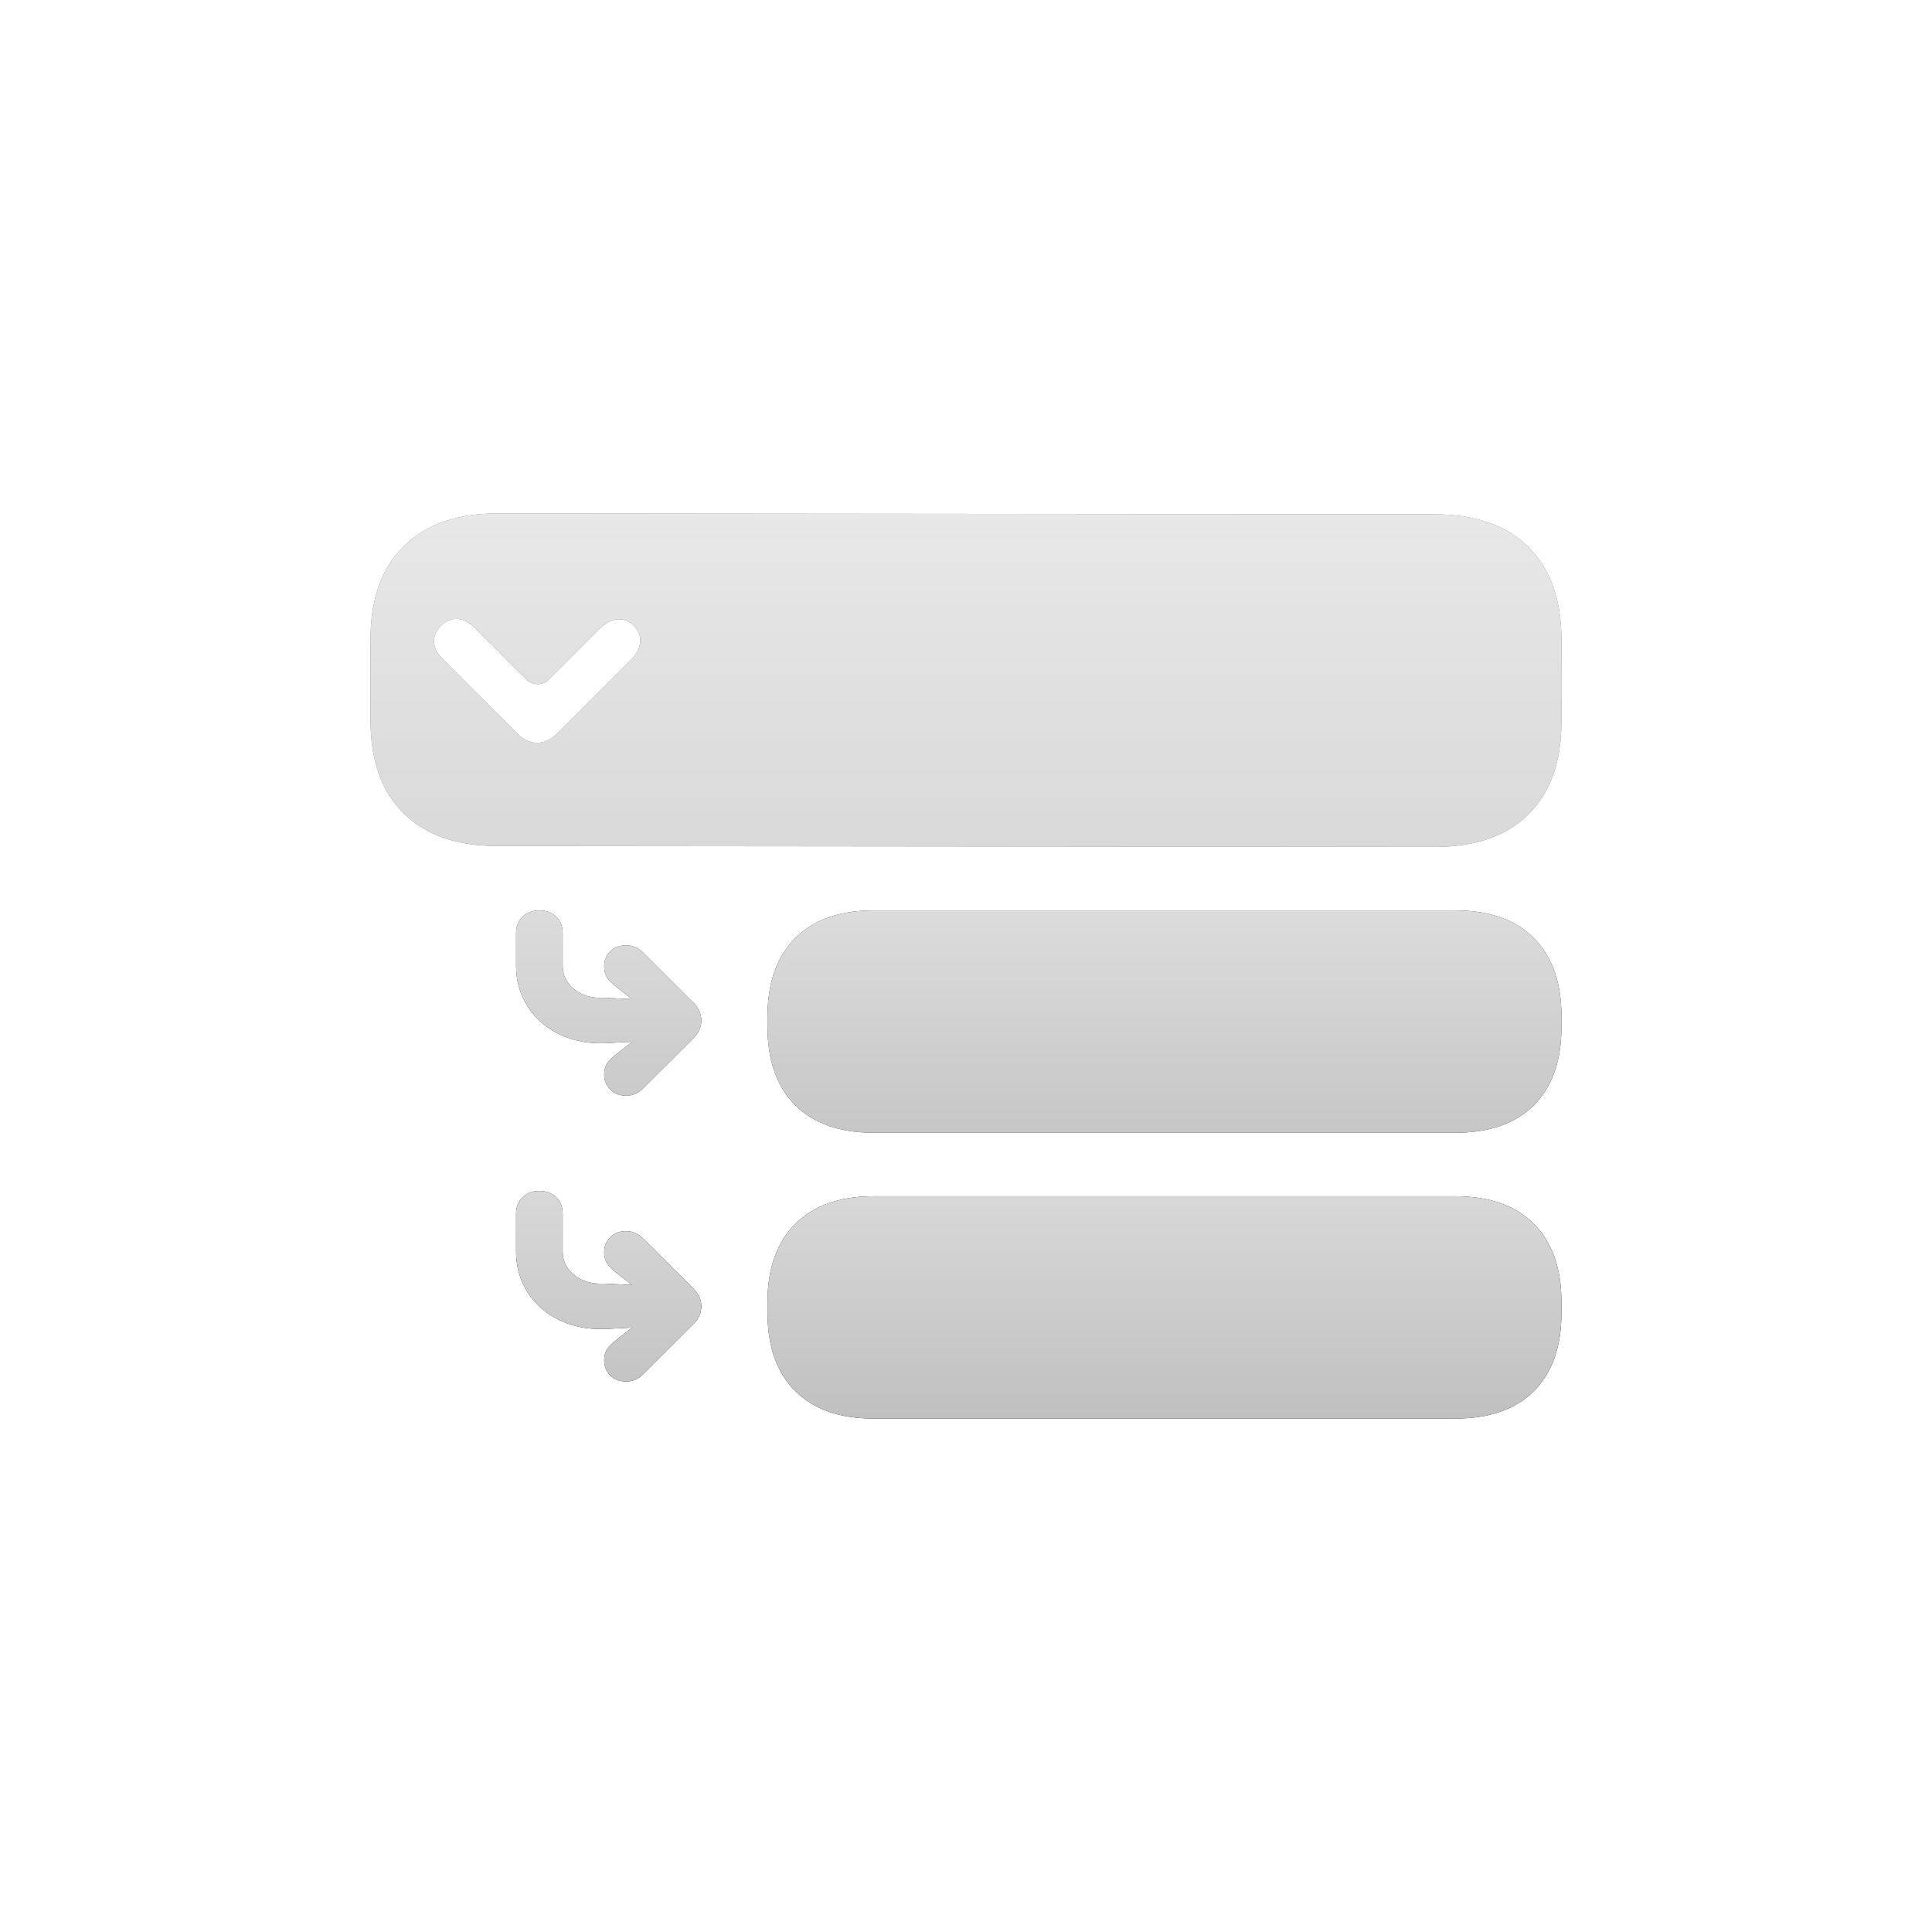 <svg xmlns="http://www.w3.org/2000/svg" xmlns:xlink="http://www.w3.org/1999/xlink" width="365" height="365" viewBox="0 0 365 365"><defs><linearGradient id="c" x1="50%" x2="50%" y1="0%" y2="100%"><stop offset="0%" stop-color="#D8D8D8"/><stop offset="100%" stop-color="silver"/></linearGradient><linearGradient id="f" x1="50%" x2="50%" y1="0%" y2="100%"><stop offset="0%" stop-color="#D8D8D8"/><stop offset="100%" stop-color="silver"/></linearGradient><linearGradient id="i" x1="50%" x2="50%" y1="0%" y2="100%"><stop offset="0%" stop-color="#D8D8D8"/><stop offset="100%" stop-color="silver"/></linearGradient><filter id="b" width="105.3%" height="119%" x="-2.7%" y="-9.5%" filterUnits="objectBoundingBox"><feOffset in="SourceAlpha" result="shadowOffsetOuter1"/><feGaussianBlur in="shadowOffsetOuter1" result="shadowBlurOuter1" stdDeviation="2"/><feColorMatrix in="shadowBlurOuter1" values="0 0 0 0 0.553 0 0 0 0 0.553 0 0 0 0 0.553 0 0 0 0.5 0"/></filter><filter id="e" width="104.6%" height="121.4%" x="-2.3%" y="-10.7%" filterUnits="objectBoundingBox"><feOffset in="SourceAlpha" result="shadowOffsetOuter1"/><feGaussianBlur in="shadowOffsetOuter1" result="shadowBlurOuter1" stdDeviation="1.5"/><feColorMatrix in="shadowBlurOuter1" values="0 0 0 0 0.553 0 0 0 0 0.553 0 0 0 0 0.553 0 0 0 0.5 0"/></filter><filter id="h" width="104.6%" height="120.9%" x="-2.3%" y="-10.5%" filterUnits="objectBoundingBox"><feOffset in="SourceAlpha" result="shadowOffsetOuter1"/><feGaussianBlur in="shadowOffsetOuter1" result="shadowBlurOuter1" stdDeviation="1.5"/><feColorMatrix in="shadowBlurOuter1" values="0 0 0 0 0.553 0 0 0 0 0.553 0 0 0 0 0.553 0 0 0 0.5 0"/></filter><path id="a" d="M93.96,97 L271.038,97.17 C278.716,97.17 284.629,99.238 288.778,103.374 C292.926,107.511 295,113.35 295,120.893 L295,136.258 C295,143.867 292.926,149.726 288.778,153.836 C284.629,157.945 278.716,160 271.038,160 L93.96,159.83 C86.336,159.83 80.436,157.776 76.262,153.666 C72.087,149.557 70,143.697 70,136.089 L70,120.723 C70,113.181 72.087,107.341 76.262,103.205 C80.436,99.068 86.336,97 93.96,97 Z M86.398,116.931 C85.261,116.866 84.224,117.301 83.289,118.237 C82.377,119.149 81.947,120.168 82.001,121.294 C82.055,122.419 82.592,123.493 83.612,124.513 L97.561,138.461 C98.785,139.686 100.08,140.308 101.445,140.327 C102.809,140.346 104.142,139.705 105.442,138.405 L119.265,124.582 C120.291,123.556 120.852,122.462 120.946,121.302 C121.04,120.142 120.645,119.119 119.761,118.235 C118.853,117.328 117.825,116.915 116.676,116.998 C115.528,117.081 114.429,117.647 113.379,118.697 L103.696,128.379 C102.525,129.551 100.625,129.551 99.454,128.379 L89.566,118.492 C88.591,117.516 87.535,116.996 86.398,116.931 Z"/><path id="d" d="M165.026,214 L274.973,214 C281.39,214 286.332,212.265 289.799,208.795 C293.266,205.326 295,200.379 295,193.954 L295,192.03 C295,185.662 293.266,180.731 289.799,177.239 C286.332,173.746 281.39,172 274.973,172 L165.026,172 C158.653,172 153.722,173.746 150.233,177.239 C146.744,180.731 145,185.662 145,192.03 L145,193.954 C145,200.379 146.744,205.326 150.233,208.795 C153.722,212.265 158.653,214 165.026,214 Z M101.913,172 C103.202,172 104.256,172.392 105.075,173.176 C105.895,173.959 106.305,175 106.305,176.297 L106.305,182.396 C106.305,183.622 106.627,184.69 107.271,185.603 C107.915,186.515 108.771,187.227 109.84,187.74 C110.909,188.253 112.087,188.51 113.375,188.51 L114.363,188.51 L119.407,188.762 L116.866,186.8 L115.725,185.838 C115.212,185.424 114.821,184.954 114.55,184.427 C114.279,183.9 114.144,183.294 114.144,182.61 C114.144,181.47 114.524,180.515 115.285,179.745 C116.047,178.976 117.057,178.591 118.316,178.591 C118.886,178.591 119.443,178.705 119.984,178.933 C120.526,179.161 121.016,179.489 121.455,179.917 L130.963,189.407 C131.988,190.419 132.5,191.545 132.5,192.785 C132.5,194.039 131.988,195.172 130.963,196.184 L121.455,205.675 C120.533,206.558 119.487,207 118.316,207 C117.057,207 116.047,206.615 115.285,205.846 C114.524,205.076 114.144,204.121 114.144,202.981 C114.144,202.297 114.279,201.692 114.55,201.164 C114.821,200.637 115.212,200.167 115.725,199.754 L116.866,198.792 L119.445,196.814 L114.363,197.081 L113.397,197.081 C111.172,197.081 109.093,196.729 107.161,196.023 C105.229,195.318 103.542,194.313 102.1,193.009 C100.658,191.705 99.531,190.156 98.719,188.36 C97.906,186.564 97.5,184.576 97.5,182.396 L97.5,176.318 C97.5,175.007 97.914,173.959 98.741,173.176 C99.568,172.392 100.625,172 101.913,172 Z"/><path id="g" d="M165.026,268 L274.973,268 C281.39,268 286.332,266.265 289.799,262.795 C293.266,259.326 295,254.379 295,247.954 L295,246.03 C295,239.662 293.266,234.731 289.799,231.239 C286.332,227.746 281.39,226 274.973,226 L165.026,226 C158.653,226 153.722,227.746 150.233,231.239 C146.744,234.731 145,239.662 145,246.03 L145,247.954 C145,254.379 146.744,259.326 150.233,262.795 C153.722,266.265 158.653,268 165.026,268 Z M101.913,225 C103.202,225 104.256,225.392 105.075,226.176 C105.895,226.959 106.305,228 106.305,229.297 L106.305,236.396 C106.305,237.622 106.627,238.69 107.271,239.603 C107.915,240.515 108.771,241.227 109.84,241.74 C110.909,242.253 112.087,242.51 113.375,242.51 L114.363,242.51 L119.407,242.762 L116.866,240.8 L115.725,239.838 C115.212,239.424 114.821,238.954 114.55,238.427 C114.279,237.9 114.144,237.294 114.144,236.61 C114.144,235.47 114.524,234.515 115.285,233.745 C116.047,232.976 117.057,232.591 118.316,232.591 C118.886,232.591 119.443,232.705 119.984,232.933 C120.526,233.161 121.016,233.489 121.455,233.917 L130.963,243.407 C131.988,244.419 132.5,245.545 132.5,246.785 C132.5,248.039 131.988,249.172 130.963,250.184 L121.455,259.675 C120.533,260.558 119.487,261 118.316,261 C117.057,261 116.047,260.615 115.285,259.846 C114.524,259.076 114.144,258.121 114.144,256.981 C114.144,256.297 114.279,255.692 114.55,255.164 C114.821,254.637 115.212,254.167 115.725,253.754 L116.866,252.792 L119.445,250.814 L114.363,251.081 L113.397,251.081 C111.172,251.081 109.093,250.729 107.161,250.023 C105.229,249.318 103.542,248.313 102.1,247.009 C100.658,245.705 99.531,244.156 98.719,242.36 C97.906,240.564 97.5,238.576 97.5,236.396 L97.5,229.318 C97.5,228.007 97.914,226.959 98.741,226.176 C99.568,225.392 100.625,225 101.913,225 Z"/></defs><g fill="none" fill-rule="evenodd"><rect width="365" height="365"/><g fill-rule="nonzero" opacity=".6"><use xlink:href="#a" fill="#000" filter="url(#b)"/><use xlink:href="#a" fill="url(#c)"/></g><g fill-rule="nonzero" opacity=".9"><use xlink:href="#d" fill="#000" filter="url(#e)"/><use xlink:href="#d" fill="url(#f)"/></g><g fill-rule="nonzero"><use xlink:href="#g" fill="#000" filter="url(#h)"/><use xlink:href="#g" fill="url(#i)"/></g></g></svg>